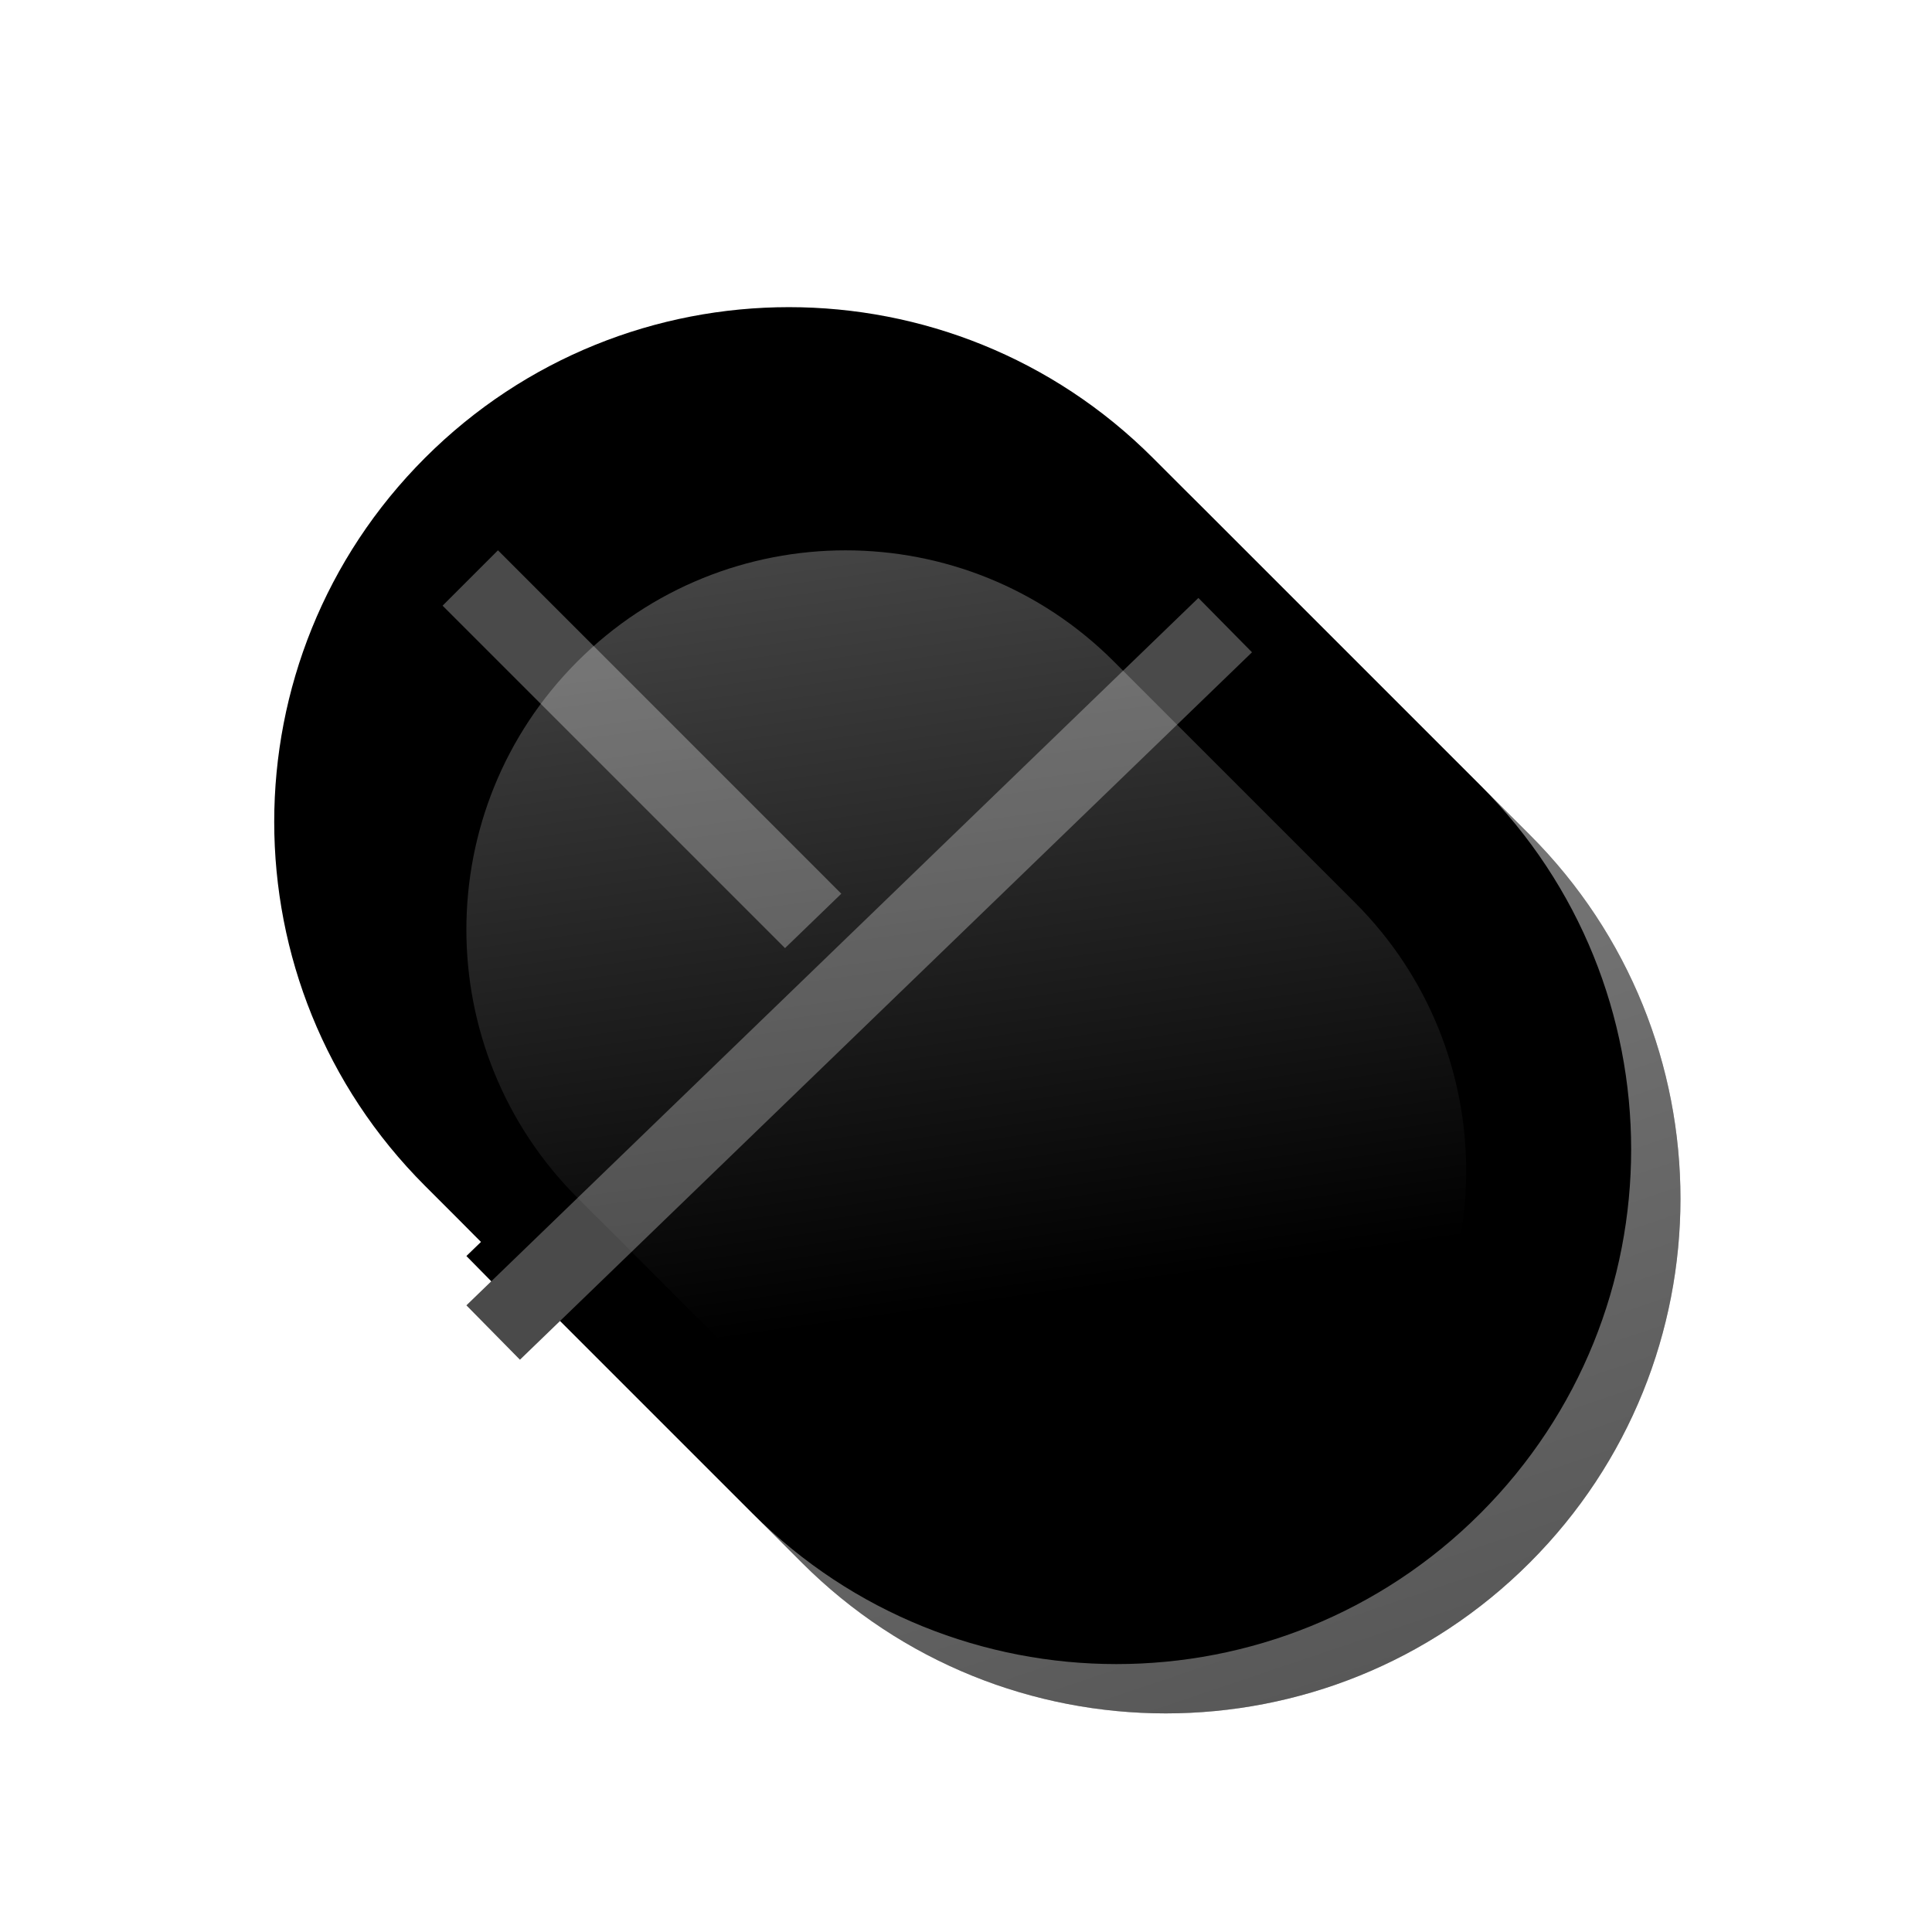 <svg width="256" height="256" version="1.1" viewBox="0 0 256 256" xmlns="http://www.w3.org/2000/svg" xmlns:xlink="http://www.w3.org/1999/xlink">
<defs>
<filter id="filter1089" x="-.144" y="-.144" width="1.288" height="1.288" color-interpolation-filters="sRGB">
<feGaussianBlur stdDeviation="1.651"/>
</filter>
<linearGradient id="linearGradient914" x1="9.737" x2="19.02" y1="2.5e-8" y2="27.517" gradientUnits="userSpaceOnUse">
<stop stop-color="#909090" offset=".014"/>
<stop stop-color="#585858" offset="1"/>
</linearGradient>
<filter id="dcc_nav_mouse_42px-d" x="-.073" y="-.073" width="1.145" height="1.145">
<feGaussianBlur in="SourceAlpha" result="shadowBlurInner1" stdDeviation="1.5"/>
<feOffset dx="-1" dy="-1" in="shadowBlurInner1" result="shadowOffsetInner1"/>
<feComposite in="shadowOffsetInner1" in2="SourceAlpha" k2="-1" k3="1" operator="arithmetic" result="shadowInnerInner1"/>
<feColorMatrix in="shadowInnerInner1" values="0 0 0 0 0   0 0 0 0 0   0 0 0 0 0  0 0 0 0.25 0"/>
</filter>
<filter id="dcc_nav_mouse_42px-f" x="-.055" y="-.055" width="1.109" height="1.218">
<feOffset dy="1" in="SourceAlpha" result="shadowOffsetOuter1"/>
<feColorMatrix in="shadowOffsetOuter1" values="0 0 0 0 1   0 0 0 0 1   0 0 0 0 1  0 0 0 0.1 0"/>
</filter>
<filter id="dcc_nav_mouse_42px-a" x="-.429" y="-.429" width="1.857" height="1.857">
<feOffset dy="2" in="SourceAlpha" result="shadowOffsetOuter1"/>
<feGaussianBlur in="shadowOffsetOuter1" result="shadowBlurOuter1" stdDeviation="2"/>
<feColorMatrix in="shadowBlurOuter1" result="shadowMatrixOuter1" values="0 0 0 0 0   0 0 0 0 0   0 0 0 0 0  0 0 0 0.2 0"/>
<feMerge>
<feMergeNode in="shadowMatrixOuter1"/>
<feMergeNode in="SourceGraphic"/>
</feMerge>
</filter>
<filter id="dcc_nav_mouse_42px-h" x="-.031" y="-.032" width="1.063" height="1.129">
<feOffset dy="1" in="SourceAlpha" result="shadowOffsetOuter1"/>
<feColorMatrix in="shadowOffsetOuter1" values="0 0 0 0 1   0 0 0 0 1   0 0 0 0 1  0 0 0 0.1 0"/>
</filter>
<linearGradient id="linearGradient916" x1="9.458" x2="11.633" y1="1.931" y2="17.5" gradientUnits="userSpaceOnUse">
<stop stop-color="#FFF" stop-opacity=".358" offset="0"/>
<stop stop-color="#FFF" stop-opacity="0" offset="1"/>
</linearGradient>
<mask id="dcc_nav_mouse_42px-e" fill="#fff">
<path d="m17.818 3.057 6.642 6.642c4.076 4.076 4.076 10.685 0 14.761s-10.685 4.076-14.761 0l-6.642-6.642c-4.076-4.076-4.076-10.685 0-14.761s10.685-4.076 14.761 0z"/>
</mask>
</defs>
<g transform="matrix(5.219 0 0 5.219 7.459 11.822)">
<g fill-rule="evenodd">
<path transform="matrix(1.252,0,0,1.252,6.785,6.785)" d="m17.818 3.057 6.642 6.642c4.076 4.076 4.076 10.685 0 14.761s-10.685 4.076-14.761 0l-6.642-6.642c-4.076-4.076-4.076-10.685 0-14.761s10.685-4.076 14.761 0z" fill="#b3b3b3" filter="url(#filter1089)"/>
<path transform="matrix(1.252,0,0,1.252,6.785,6.785)" d="m17.818 3.057 6.642 6.642c4.076 4.076 4.076 10.685 0 14.761s-10.685 4.076-14.761 0l-6.642-6.642c-4.076-4.076-4.076-10.685 0-14.761s10.685-4.076 14.761 0z" fill="url(#linearGradient914)"/>
<path transform="matrix(1.252,0,0,1.252,6.785,6.785)" d="m17.818 3.057 6.642 6.642c4.076 4.076 4.076 10.685 0 14.761s-10.685 4.076-14.761 0l-6.642-6.642c-4.076-4.076-4.076-10.685 0-14.761s10.685-4.076 14.761 0z" filter="url(#dcc_nav_mouse_42px-d)"/>
</g>
<polygon transform="matrix(1.252,0,0,1.252,6.785,6.785)" points="3.537 1.931 11.586 9.981 10.463 11.103 2.414 3.054" filter="url(#dcc_nav_mouse_42px-f)"/>
<polygon transform="matrix(1.252,0,0,1.252,6.785,6.785)" points="3.537 1.931 11.586 9.981 10.463 11.103 2.414 3.054" fill="#4a4a4a" filter="url(#dcc_nav_mouse_42px-a)"/>
<polygon transform="matrix(1.252,0,0,1.252,6.785,6.785)" points="2.897 17.242 17.741 2.897 18.828 3.999 3.983 18.345" filter="url(#dcc_nav_mouse_42px-h)"/>
<polygon transform="matrix(1.252,0,0,1.252,6.785,6.785)" points="2.897 17.242 17.741 2.897 18.828 3.999 3.983 18.345" fill="#4a4a4a" filter="url(#dcc_nav_mouse_42px-a)"/>
<path transform="matrix(1.252,0,0,1.252,6.785,6.785)" d="m16.025 4.184 4.894 4.894c3.003 3.003 3.003 7.873 0 10.876-3.003 3.003-7.873 3.003-10.876 0l-4.894-4.894c-3.003-3.003-3.003-7.873 0-10.876s7.873-3.003 10.876 0z" fill="url(#linearGradient916)" fill-opacity=".75" fill-rule="evenodd" filter="url(#dcc_nav_mouse_42px-a)" mask="url(#dcc_nav_mouse_42px-e)"/>
</g>
</svg>
